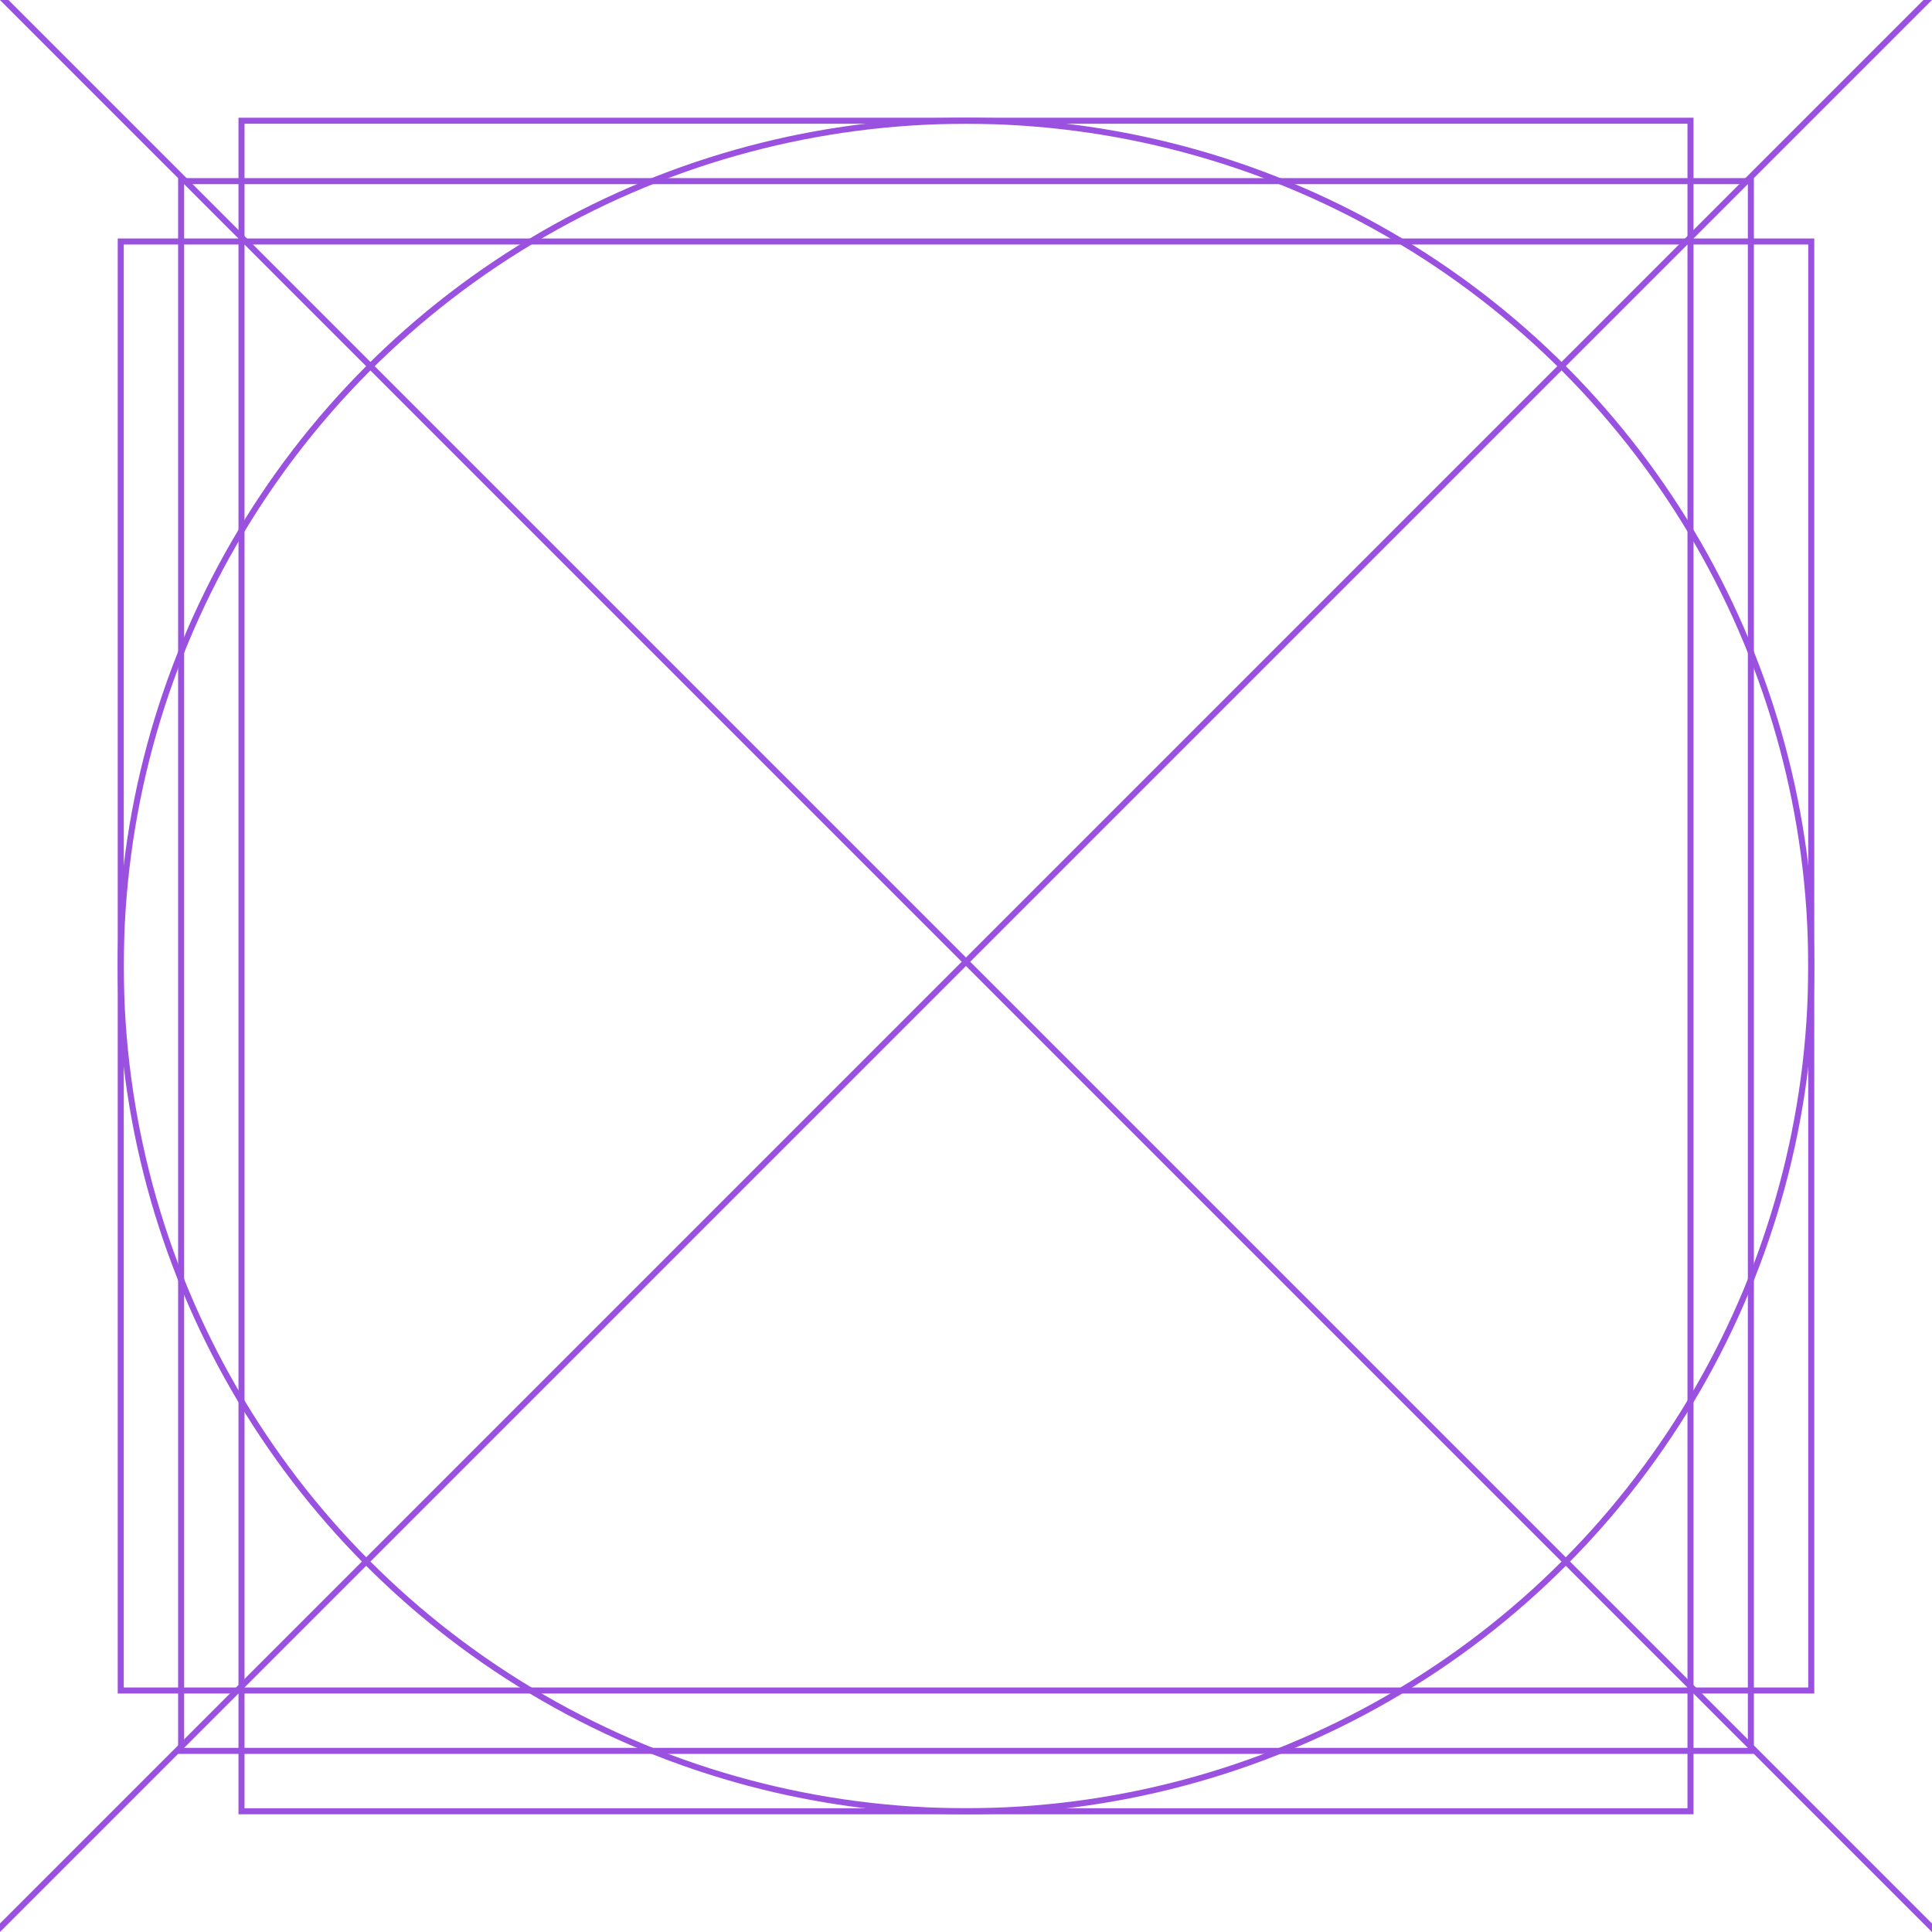 <svg width="32" height="32" viewBox="0 0 32 32" fill="none" xmlns="http://www.w3.org/2000/svg">
<rect x="0" y="0" width="32" height="32" fill="#333333" stroke="none"/>
<g clip-path="url(#clip0_1_23)">
<rect width="32" height="32" fill="white"/>
<line x1="0.035" y1="-0.035" x2="32.035" y2="31.965" stroke="#9B51E0" stroke-width="0.1"/>
<line y1="-0.05" x2="45.255" y2="-0.05" transform="matrix(-0.707 0.707 0.707 0.707 32 0)" stroke="#9B51E0" stroke-width="0.1"/>
<circle cx="16" cy="16" r="14" stroke="#9B51E0" stroke-width="0.1"/>
<rect x="3" y="3" width="26" height="26" stroke="#9B51E0" stroke-width="0.1"/>
<rect x="2" y="4" width="28" height="24" stroke="#9B51E0" stroke-width="0.1"/>
<rect x="28" y="2" width="28" height="24" transform="rotate(90 28 2)" stroke="#9B51E0" stroke-width="0.1"/>
</g>
<defs>
<clipPath id="clip0_1_23">
<rect width="32" height="32" fill="white"/>
</clipPath>
</defs>
</svg>
